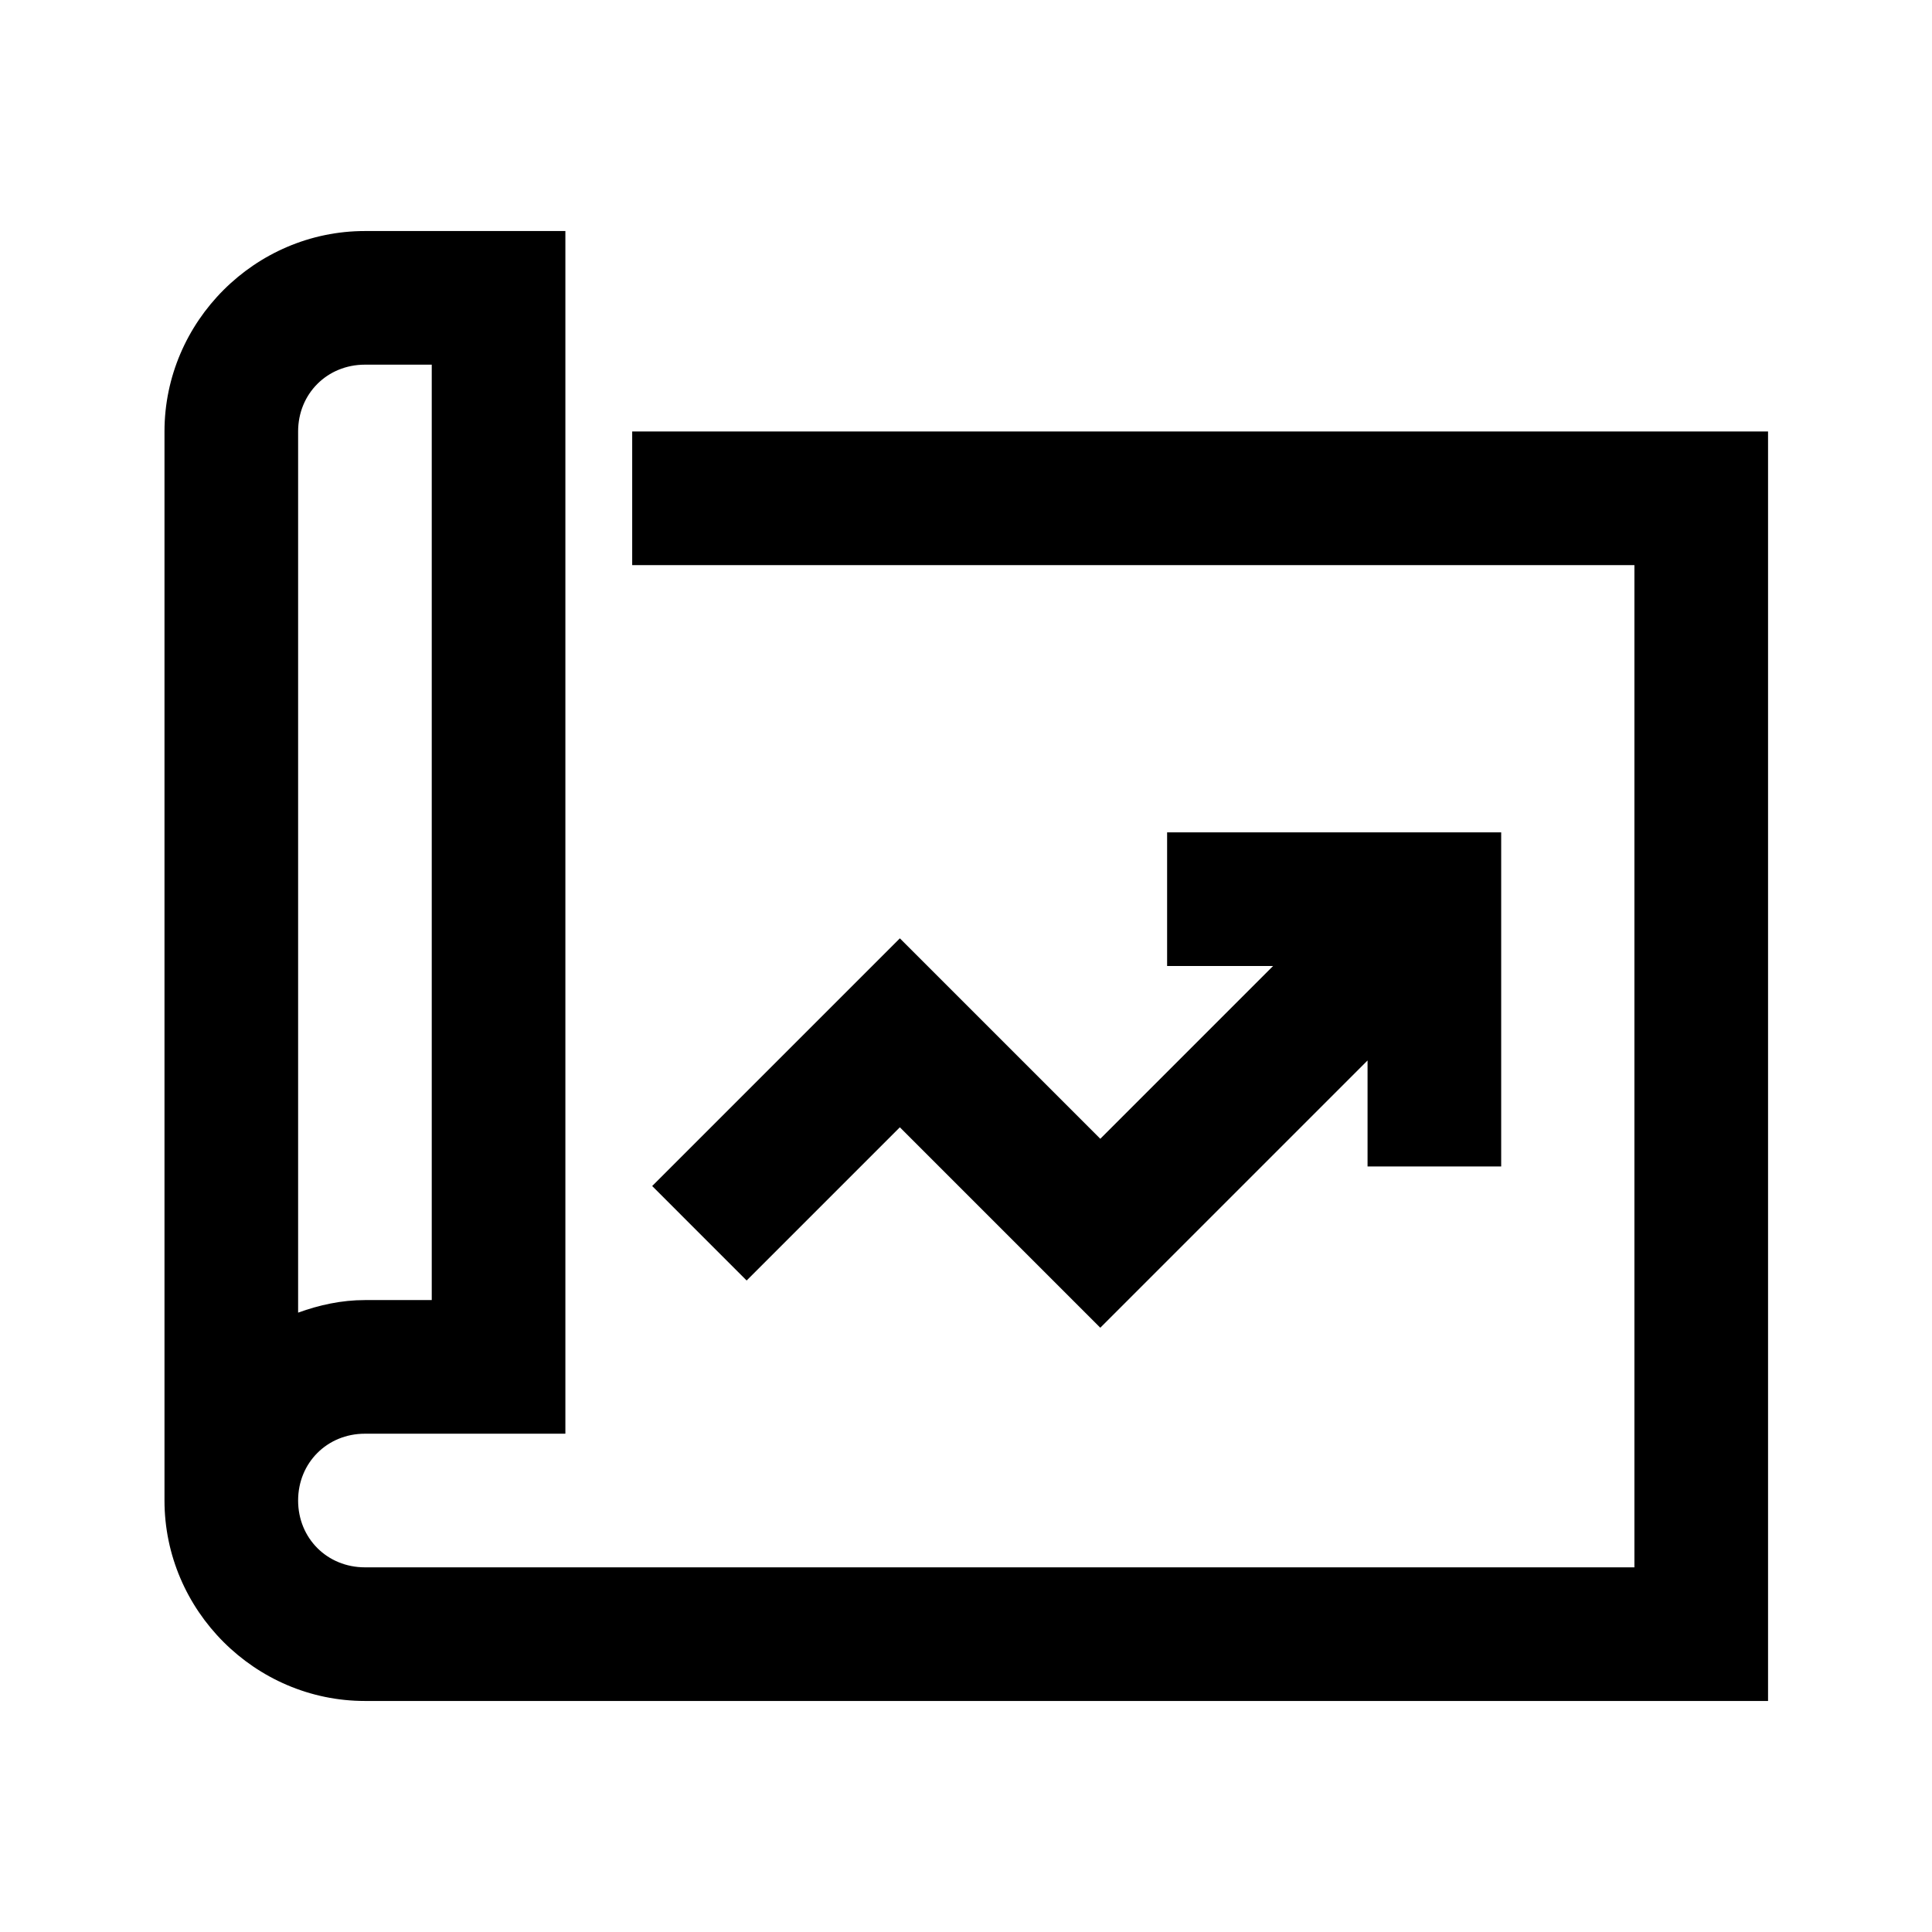 <svg width='24' height='24' viewBox='0 0 24 24' xmlns='http://www.w3.org/2000/svg' xmlns:xlink='http://www.w3.org/1999/xlink'><rect width='24' height='24' stroke='none' fill='#000000' opacity='0'/>


<g transform="matrix(0.83 0 0 0.83 12 12)" >
<path style="stroke: none; stroke-width: 1; stroke-dasharray: none; stroke-linecap: butt; stroke-dashoffset: 0; stroke-linejoin: miter; stroke-miterlimit: 4; fill: rgb(0,0,0); fill-rule: nonzero; opacity: 1;" transform=" translate(-15.99, -15)" d="M 6.994 4 C 5.349 4 3.994 5.355 3.994 7 L 3.994 23 C 3.994 24.645 5.349 26 6.994 26 L 27.994 26 L 27.994 7 L 10.994 7 L 10.994 9 L 25.994 9 L 25.994 24 L 6.994 24 C 6.429 24 5.994 23.565 5.994 23 C 5.994 22.435 6.429 22 6.994 22 L 9.994 22 L 9.994 20 L 9.994 4 L 6.994 4 z M 6.994 6 L 7.994 6 L 7.994 20 L 6.994 20 C 6.642 20 6.309 20.074 5.994 20.188 L 5.994 7 C 5.994 6.435 6.429 6 6.994 6 z M 19 13 L 19 15 L 20.586 15 L 18 17.586 L 15 14.586 L 11.293 18.293 L 12.707 19.707 L 15 17.414 L 18 20.414 L 22 16.414 L 22 18 L 24 18 L 24 13 L 19 13 z" stroke-linecap="round" />
</g>
</svg>